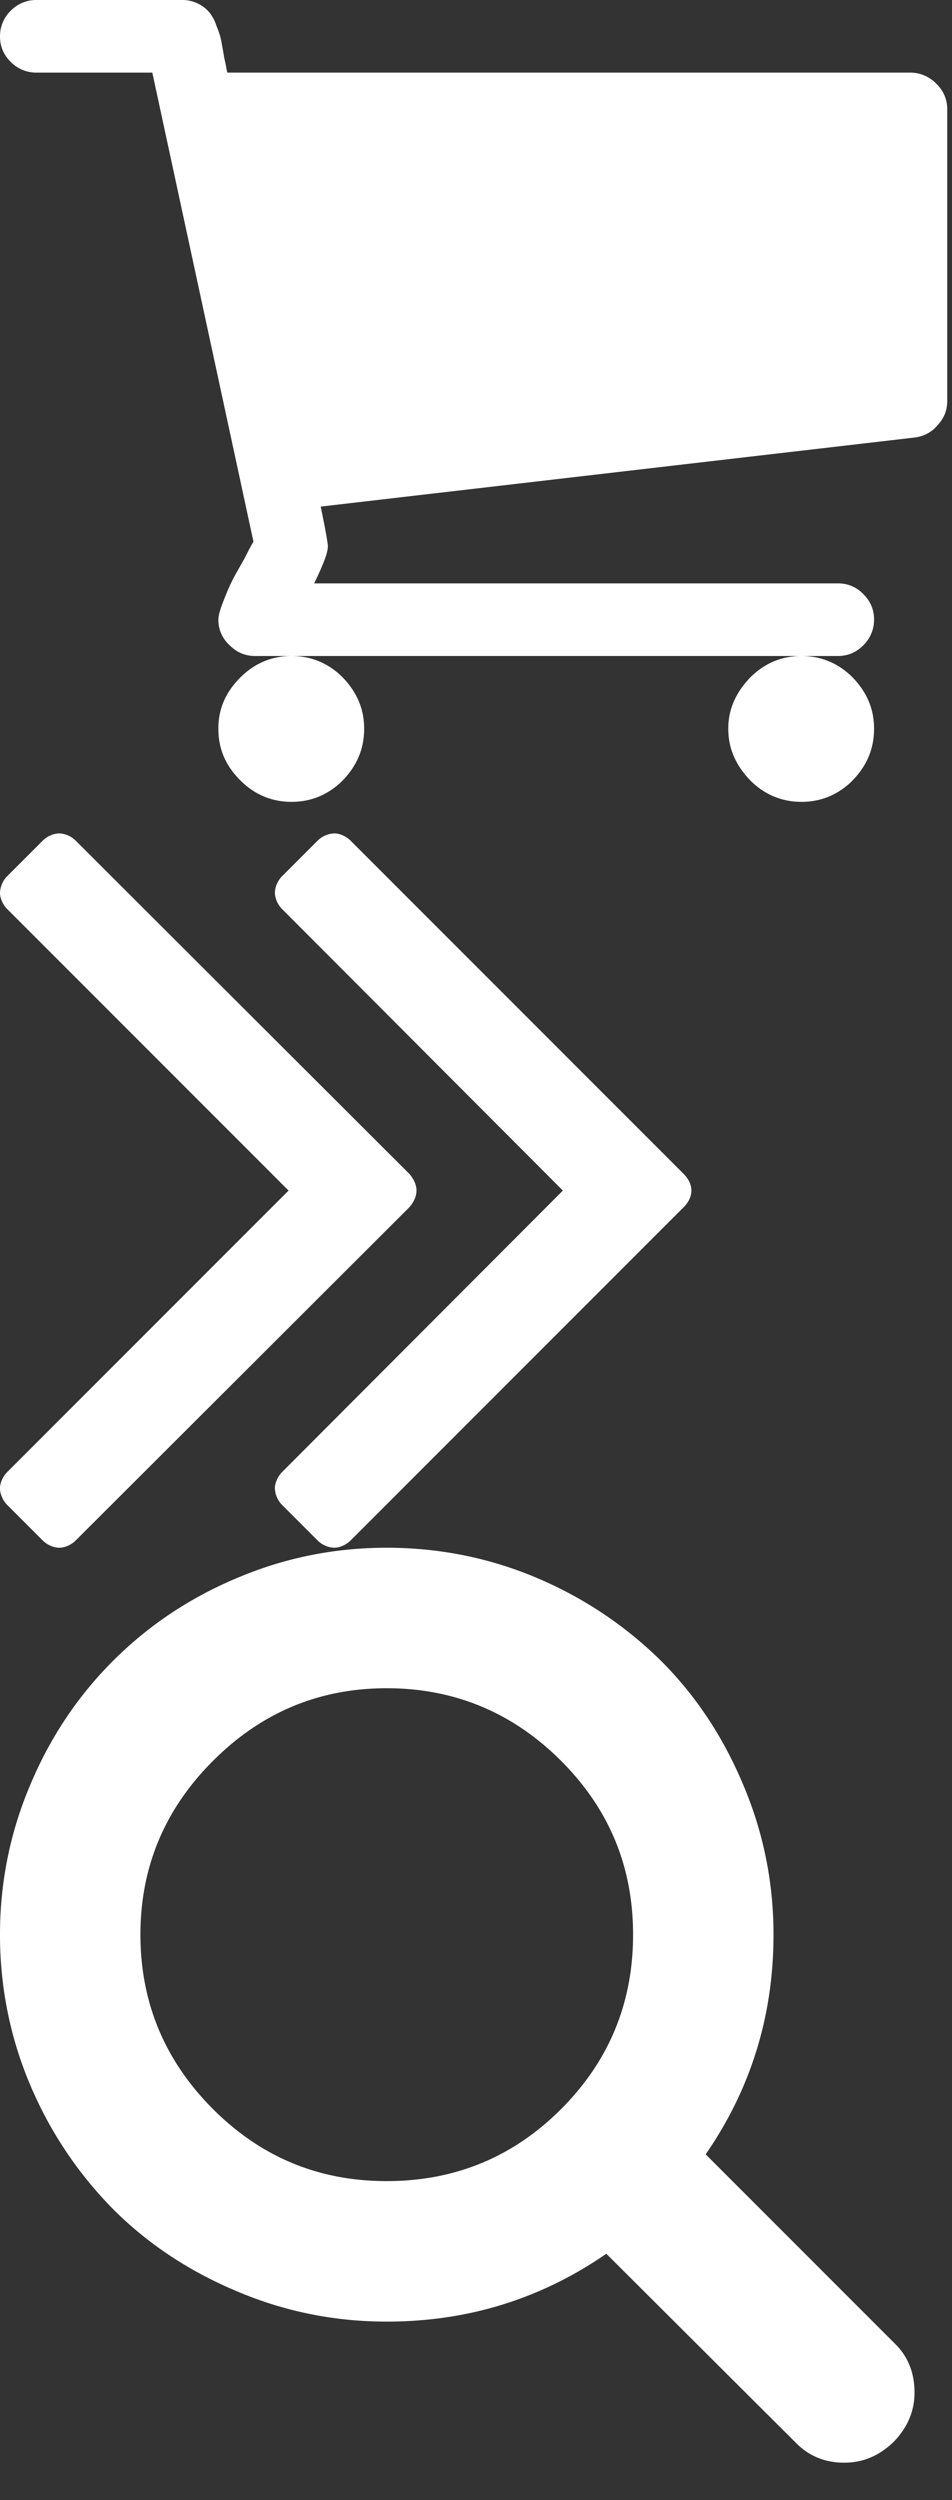 <?xml version="1.0" encoding="utf-8"?><svg width="16" height="42" viewBox="0 0 16 42" xmlns="http://www.w3.org/2000/svg" xmlns:xlink="http://www.w3.org/1999/xlink"><rect x="0" y="0" width="16" height="42" fill="#333333" stroke="none"/><svg width="16" height="14" viewBox="0 0 16 14" id="btn--cart"><path d="M5.76 13.11c-.24.24-.53.36-.86.36-.33 0-.62-.12-.86-.36-.25-.25-.37-.53-.37-.87 0-.33.12-.61.37-.86.24-.24.53-.36.86-.36.33 0 .62.12.86.36.24.25.36.53.36.86 0 .34-.12.62-.36.87zm8.57 0c-.24.24-.53.36-.86.36-.33 0-.62-.12-.86-.36-.24-.25-.37-.53-.37-.87 0-.33.13-.61.37-.86.24-.24.53-.36.86-.36.33 0 .62.12.86.36.24.25.36.53.36.86 0 .34-.12.62-.36.87zm1.59-11.27c0-.17-.06-.31-.18-.43a.608.608 0 0 0-.43-.19H3.82c-.01-.04-.02-.12-.05-.24-.02-.13-.04-.22-.05-.29a1.38 1.38 0 0 0-.08-.25.714.714 0 0 0-.12-.23.595.595 0 0 0-.46-.21H.61C.45 0 .3.06.18.18S0 .45 0 .61c0 .17.06.31.18.43s.27.18.43.18h1.95l1.7 7.88c-.02.03-.07.12-.15.28-.09.16-.16.28-.21.38-.05.1-.1.22-.15.35-.05.13-.08.23-.08.3 0 .16.06.31.19.43.12.12.26.18.43.18h9.79c.17 0 .31-.06.43-.18s.18-.27.18-.43c0-.17-.06-.31-.18-.43a.582.582 0 0 0-.43-.18h-8.8c.15-.31.23-.51.23-.62 0-.06-.04-.28-.12-.67l9.98-1.16c.16-.02.29-.09.39-.21.11-.12.16-.25.16-.41z" fill="#fff"/></svg><svg width="12" height="12" viewBox="0 0 12 12" id="btn--icon-chevron" y="14"><path d="M6.88 5.72L1.27.12A.417.417 0 0 0 1 0C.9 0 .79.05.72.12l-.6.6A.42.42 0 0 0 0 1c0 .09.05.2.12.27L4.85 6 .12 10.73c-.07.07-.12.18-.12.27 0 .1.05.21.12.28l.6.6c.07.07.18.12.28.12.09 0 .2-.05.27-.12l5.61-5.6C6.95 6.2 7 6.1 7 6c0-.1-.05-.2-.12-.28zm4.74.28c0 .1-.05.2-.13.28l-5.6 5.6c-.07.07-.18.12-.27.12a.42.42 0 0 1-.28-.12l-.6-.6a.42.42 0 0 1-.12-.28c0-.09.05-.2.12-.27L9.46 6 4.74 1.27A.417.417 0 0 1 4.62 1c0-.1.05-.21.12-.28l.6-.6A.42.42 0 0 1 5.62 0c.09 0 .2.05.27.12l5.6 5.6c.08.08.13.18.13.28z" fill="#fff"/></svg><svg width="16" height="16" viewBox="0 0 16 16" id="search--search-icon" y="26"><path d="M9.43 3.58c-.81-.81-1.79-1.22-2.93-1.22-1.14 0-2.11.41-2.92 1.22S2.36 5.36 2.36 6.5s.41 2.12 1.22 2.93 1.78 1.21 2.92 1.21 2.12-.4 2.93-1.21c.81-.81 1.21-1.79 1.21-2.93 0-1.14-.4-2.11-1.21-2.92zm5.59 11.44c-.24.23-.51.35-.83.35-.34 0-.61-.12-.83-.35l-3.17-3.16C9.09 12.62 7.86 13 6.5 13c-.88 0-1.72-.17-2.52-.51-.81-.34-1.5-.8-2.08-1.38A6.655 6.655 0 0 1 .51 9.03C.17 8.23 0 7.38 0 6.5c0-.88.17-1.72.51-2.52.34-.81.81-1.5 1.39-2.08C2.48 1.32 3.17.85 3.98.51 4.78.17 5.62 0 6.5 0c.88 0 1.73.17 2.53.51.8.34 1.49.81 2.08 1.39.58.58 1.04 1.27 1.38 2.08.34.8.51 1.64.51 2.52 0 1.36-.38 2.59-1.14 3.69l3.17 3.17c.23.22.34.5.34.83 0 .32-.12.59-.35.83z" fill="#fff"/></svg></svg>